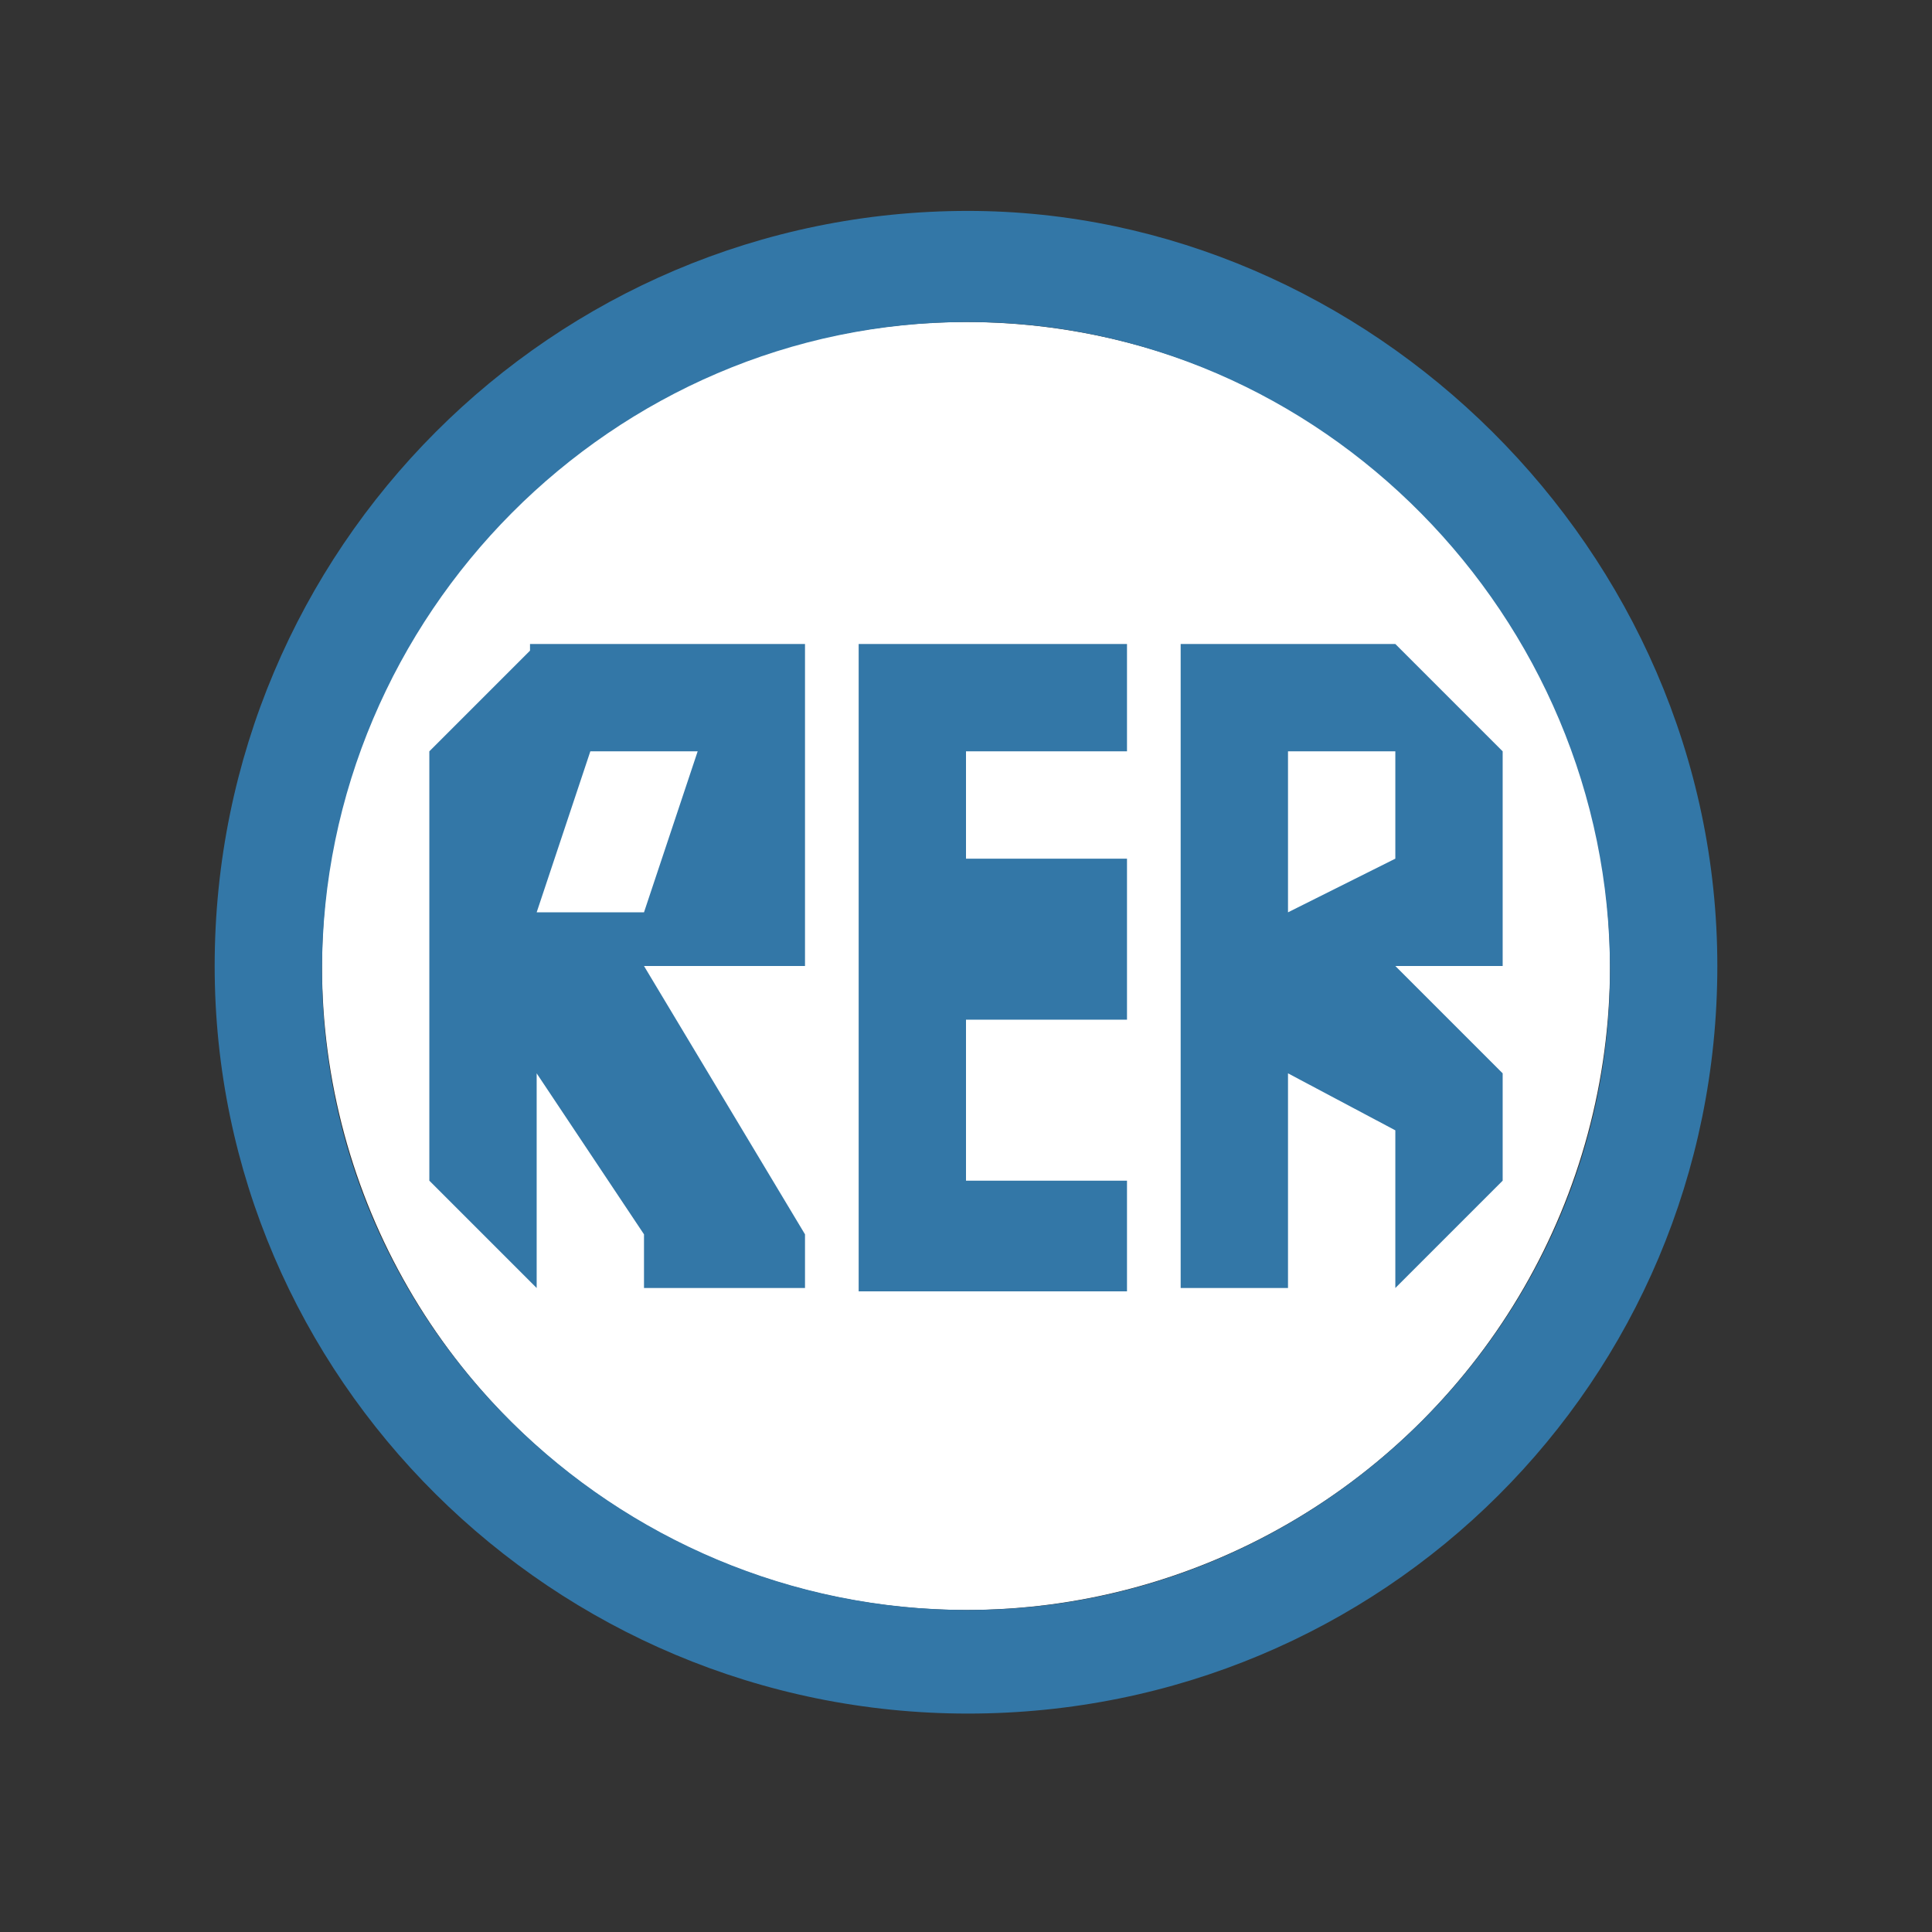 <?xml version="1.0" encoding="UTF-8" standalone="no"?>
<!-- Generator: Adobe Illustrator 13.0.0, SVG Export Plug-In . SVG Version: 6.00 Build 14948)  -->

<svg
   xmlns:dc="http://purl.org/dc/elements/1.1/"
   xmlns:cc="http://creativecommons.org/ns#"
   xmlns:rdf="http://www.w3.org/1999/02/22-rdf-syntax-ns#"
   xmlns:svg="http://www.w3.org/2000/svg"
   xmlns="http://www.w3.org/2000/svg"
   xmlns:sodipodi="http://sodipodi.sourceforge.net/DTD/sodipodi-0.dtd"
   xmlns:inkscape="http://www.inkscape.org/namespaces/inkscape"
   version="1.1"
   id="Layer_1"
   x="0px"
   y="0px"
   width="18"
   height="18"
   viewBox="0 0 18 18"
   enable-background="new 0 0 400 400"
   xml:space="preserve"
   sodipodi:version="0.32"
   inkscape:version="0.91+devel+osxmenu r12911"
   sodipodi:docname="rer-17.svg"
   inkscape:output_extension="org.inkscape.output.svg.inkscape"><rect x="0" y="0" width="18" height="18" fill="#333333" stroke="none"/><defs
     id="defs6"><inkscape:perspective
       sodipodi:type="inkscape:persp3d"
       inkscape:vp_x="0 : 200 : 1"
       inkscape:vp_y="0 : 1000 : 0"
       inkscape:vp_z="400 : 200 : 1"
       inkscape:persp3d-origin="200 : 133.33333 : 1"
       id="perspective10" /></defs><sodipodi:namedview
     inkscape:window-height="877"
     inkscape:window-width="1774"
     inkscape:pageshadow="2"
     inkscape:pageopacity="0.0"
     guidetolerance="10.0"
     gridtolerance="10.0"
     objecttolerance="10.0"
     borderopacity="1.0"
     bordercolor="#666666"
     pagecolor="#ffffff"
     id="base"
     showgrid="true"
     inkscape:zoom="22.627416"
     inkscape:cx="-1.9992303"
     inkscape:cy="7.580016"
     inkscape:window-x="-9"
     inkscape:window-y="78"
     inkscape:current-layer="Layer_1"
     inkscape:window-maximized="0"
     inkscape:snap-nodes="true"
     inkscape:snap-bbox="true"><inkscape:grid
       type="xygrid"
       id="grid3201"
       empspacing="2"
       visible="true"
       enabled="true"
       snapvisiblegridlinesonly="true" /></sodipodi:namedview><circle
     style="opacity:1;fill:#ffffff;fill-opacity:1;stroke:none;stroke-width:2;stroke-linecap:round;stroke-linejoin:round;stroke-miterlimit:4;stroke-dasharray:none;stroke-dashoffset:0;stroke-opacity:1;marker:none"
     id="path38563"
     cx="9"
     cy="9"
     r="6" /><g
     id="g2996"><path
       style="fill:#3377a7;fill-opacity:1"
       d="M 9.018 1.965 C 5.15 1.965 2 5.115 2 9 C 2 12.832 5.15 15.965 9.018 15.965 C 12.885 15.965 16 12.867 16 9 C 16 5.115 12.744 1.965 9.018 1.965 z M 9.018 3 C 12.304 3 15 5.743 15 9.043 C 15 12.308 12.304 15 9.018 15 C 5.713 15 3 12.325 3 9.043 C 3 5.727 5.713 3 9.018 3 z M 4.938 6 L 4.938 6.062 L 4 7 L 4 11 L 5 12 L 5 10 L 6 11.5 L 6 12 L 7.5 12 L 7.5 11.5 L 6 9 L 7.5 9 L 7.5 8 L 7.5 6 L 4.938 6 z M 8 6 L 8 12.031 L 10.5 12.031 L 10.5 11 L 9 11 L 9 9.5 L 10.5 9.5 L 10.5 8 L 9 8 L 9 7 L 10.5 7 L 10.5 6 L 8 6 z M 11 6 L 11 12 L 12 12 L 12 10 L 13 10.531 L 13 12 L 14 11 L 14 10 L 13 9 L 14 9 L 14 7 L 13 6 L 12 6 L 11 6 z M 5.5 7 L 6.5 7 L 6 8.5 L 5 8.5 L 5.5 7 z M 12 7 L 13 7 L 13 8 L 12 8.5 L 12 7 z "
       id="path3324" /></g></svg>